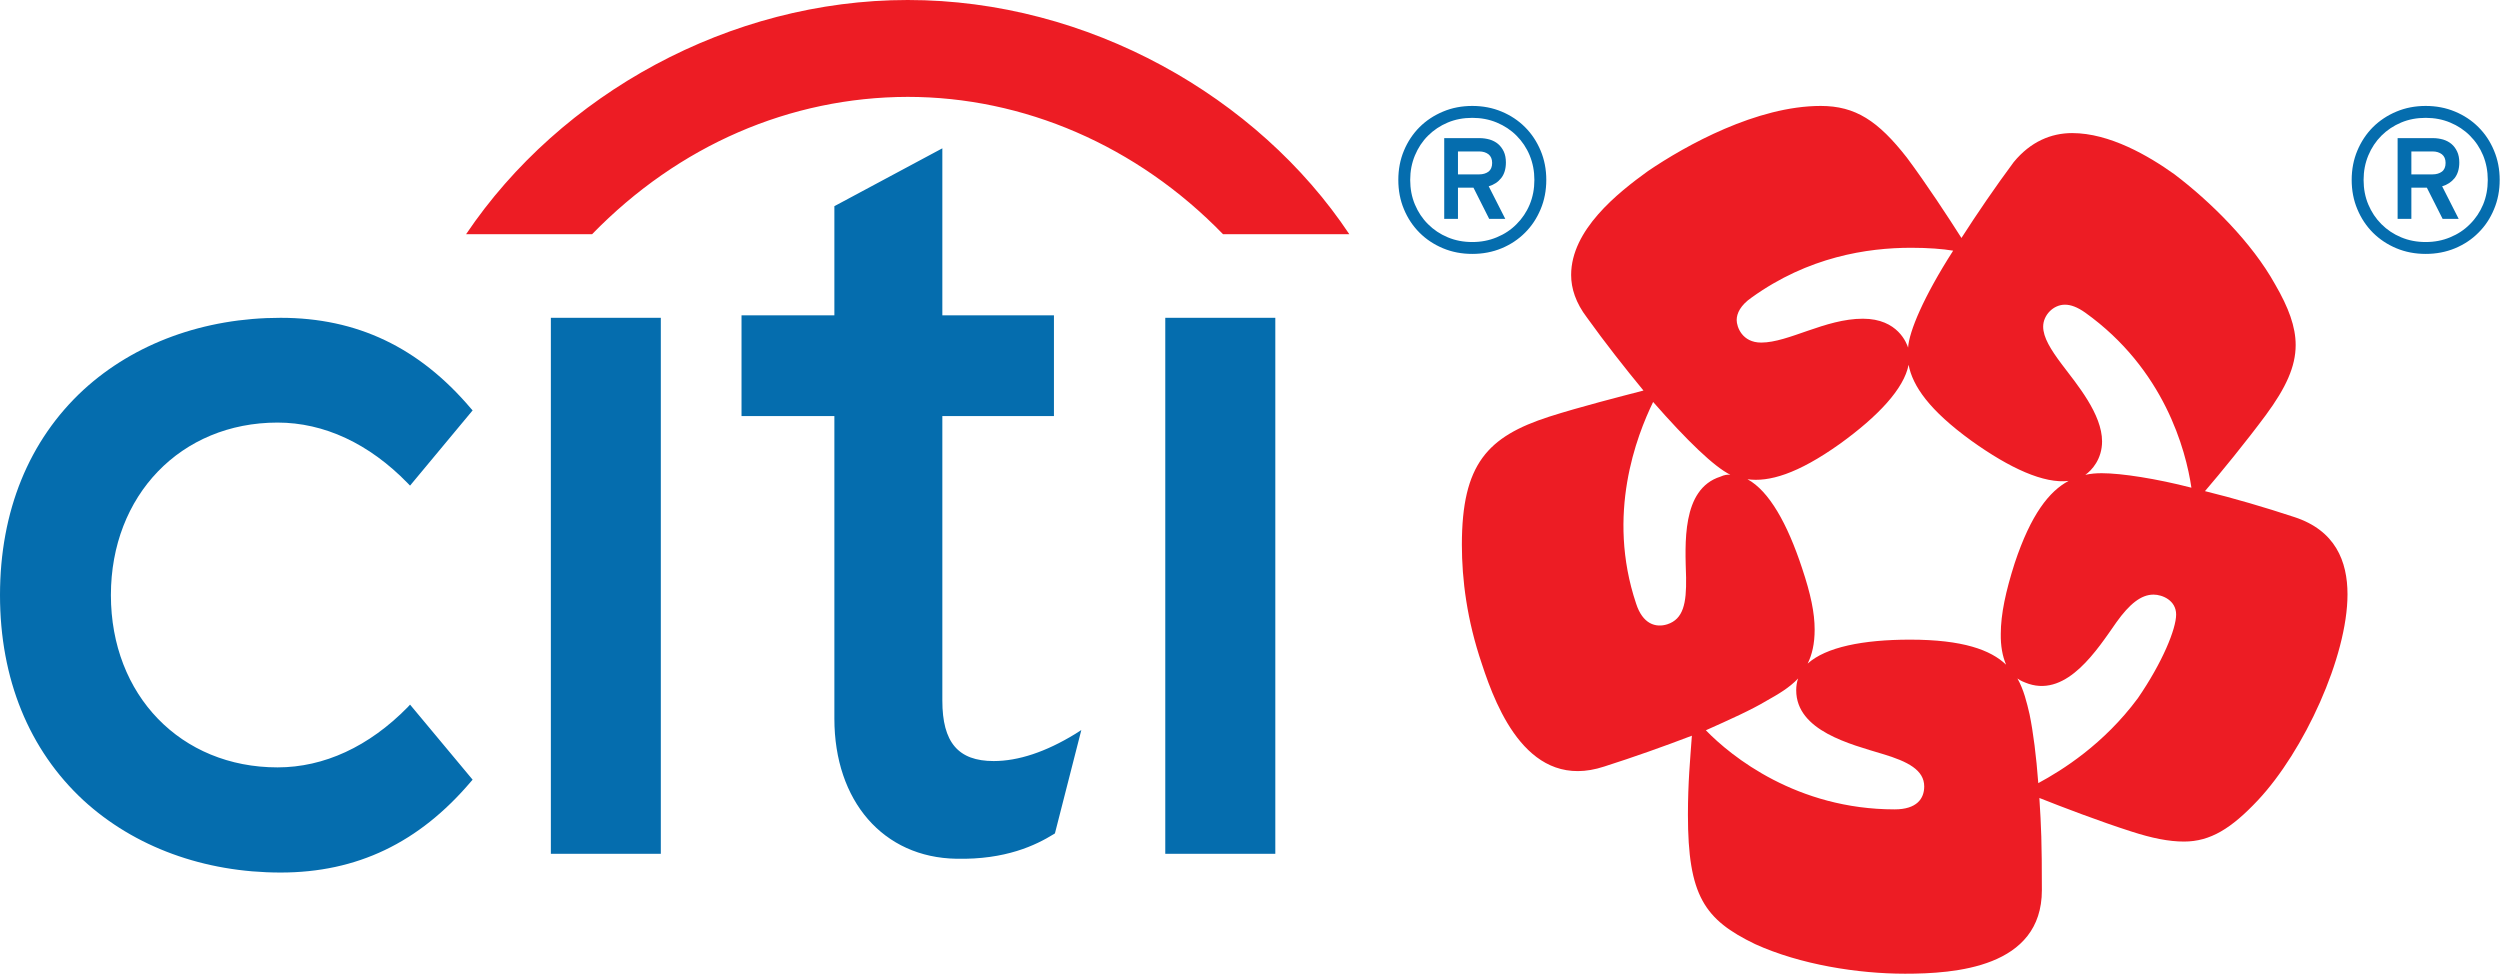 <svg viewBox="0 0 64 25" version="1.1" xmlns="http://www.w3.org/2000/svg" xmlns:xlink="http://www.w3.org/1999/xlink">
  <g>
    <path d="M45.23,17.936 C44.835,18.174 44.269,18.427 43.67,18.695 C44.321,19.367 46.004,20.72 48.503,20.72 C49.071,20.72 49.26,20.444 49.26,20.133 C49.26,19.716 48.847,19.496 48.197,19.302 C47.376,19.052 45.983,18.711 45.983,17.67 C45.983,17.56 46,17.455 46.032,17.369 C45.801,17.613 45.509,17.779 45.23,17.936 Z M52.862,7.8 C52.564,7.8 52.305,8.068 52.305,8.362 C52.305,8.636 52.498,8.949 52.783,9.327 C53.174,9.845 53.813,10.601 53.813,11.301 C53.813,11.754 53.547,12.043 53.384,12.156 C53.524,12.125 53.661,12.114 53.804,12.114 C54.311,12.114 55.21,12.255 56.1,12.485 C55.958,11.516 55.403,9.448 53.38,8.002 C53.181,7.862 53.015,7.8 52.862,7.8 Z M51.957,18.287 C52.05,18.742 52.129,19.357 52.18,20.048 C52.791,19.719 53.855,19.054 54.728,17.876 C55.359,16.959 55.709,16.099 55.709,15.732 C55.709,15.371 55.359,15.222 55.13,15.222 C54.809,15.222 54.513,15.466 54.183,15.926 C53.692,16.626 52.93,17.832 51.933,17.506 C51.822,17.466 51.717,17.426 51.646,17.368 C51.809,17.657 51.885,17.979 51.957,18.287 Z M51.576,14.417 C51.993,13.163 52.463,12.573 52.957,12.311 C52.328,12.387 51.456,11.991 50.47,11.285 C49.386,10.5 48.963,9.879 48.86,9.339 C48.742,9.95 48.082,10.654 47.106,11.359 C46.009,12.141 45.282,12.343 44.736,12.269 C45.287,12.568 45.757,13.403 46.133,14.545 C46.356,15.211 46.455,15.692 46.455,16.117 C46.455,16.484 46.388,16.762 46.276,16.988 C46.744,16.566 47.69,16.375 48.9,16.375 C50.247,16.375 50.962,16.638 51.356,17.016 C51.263,16.799 51.215,16.535 51.22,16.228 C51.22,15.719 51.348,15.132 51.576,14.417 Z M48.769,24.927 C47.563,24.927 46.089,24.695 44.933,24.17 C43.632,23.542 43.211,22.933 43.211,20.857 C43.211,20.027 43.269,19.439 43.312,18.834 C42.597,19.107 41.824,19.382 41.066,19.624 C39.152,20.252 38.324,18.186 37.935,16.994 C37.553,15.869 37.424,14.837 37.424,13.947 C37.424,11.878 38.079,11.178 39.659,10.667 C40.462,10.411 41.486,10.151 42.073,9.998 C41.598,9.422 41.091,8.777 40.628,8.132 C40.34,7.755 40.221,7.385 40.221,7.039 C40.221,5.887 41.405,4.944 42.19,4.378 C43.164,3.717 44.978,2.712 46.61,2.712 C47.499,2.712 48.079,3.093 48.815,4.034 C49.315,4.704 49.887,5.578 50.213,6.092 C50.618,5.461 51.08,4.785 51.551,4.15 C51.983,3.624 52.511,3.407 53.047,3.407 C54.007,3.407 55.005,3.989 55.666,4.462 C56.573,5.149 57.644,6.197 58.246,7.285 C58.59,7.878 58.769,8.365 58.769,8.833 C58.769,9.383 58.521,9.926 58.006,10.625 C57.51,11.295 56.842,12.114 56.447,12.573 C57.187,12.755 57.983,12.988 58.733,13.236 C59.784,13.578 60.096,14.365 60.096,15.215 C60.096,16.81 58.984,19.228 57.799,20.49 C57.124,21.207 56.586,21.544 55.911,21.544 C55.521,21.544 55.093,21.458 54.564,21.287 C53.757,21.029 52.767,20.651 52.208,20.428 C52.255,21.177 52.272,21.543 52.272,22.788 C52.272,24.777 50.032,24.927 48.769,24.927 Z M48.925,6.343 C47.799,6.343 46.291,6.575 44.843,7.616 C44.556,7.814 44.459,8.023 44.459,8.193 C44.459,8.368 44.599,8.77 45.086,8.77 C45.787,8.77 46.724,8.159 47.69,8.159 C48.594,8.159 48.815,8.802 48.847,8.899 C48.874,8.484 49.242,7.601 50.001,6.417 C49.733,6.372 49.359,6.343 48.925,6.343 Z M42.32,10.29 C41.896,11.165 41.118,13.165 41.884,15.451 C42.053,15.977 42.386,16.076 42.683,15.982 C43.092,15.849 43.175,15.449 43.164,14.787 C43.141,13.938 43.038,12.519 44.044,12.202 C44.144,12.156 44.22,12.146 44.297,12.154 C43.882,11.949 43.192,11.285 42.32,10.29 Z M34.542,5.995 L31.309,5.995 C29.099,3.718 26.195,2.48 23.237,2.48 C20.228,2.487 17.375,3.718 15.158,5.995 L11.932,5.995 C14.352,2.405 18.68,8.0079828e-07 23.237,8.0079828e-07 C27.862,-0.002 32.199,2.476 34.542,5.995 Z" fill="#ED1C24"></path>
    <path d="M10.497,18.038 L12.099,19.96 L12.055,20.01 C10.725,21.577 9.136,22.337 7.184,22.337 C5.224,22.337 3.438,21.682 2.137,20.489 C0.744,19.199 -1.15463195e-14,17.381 -1.15463195e-14,15.235 C-1.15463195e-14,13.083 0.744,11.267 2.137,9.98 C3.438,8.788 5.224,8.136 7.184,8.136 C9.136,8.136 10.725,8.889 12.055,10.457 L12.099,10.506 L10.497,12.432 L10.438,12.371 C9.447,11.352 8.295,10.818 7.105,10.818 C4.631,10.818 2.839,12.68 2.839,15.235 C2.839,17.8 4.631,19.645 7.105,19.645 C8.295,19.645 9.447,19.113 10.438,18.103 L10.497,18.038 Z M14.102,21.857 L14.102,8.136 L16.917,8.136 L16.917,21.857 L14.102,21.857 Z M27.522,18.791 L27.682,18.689 L27.006,21.335 L26.976,21.354 C26.517,21.637 25.747,22.011 24.485,21.984 C22.612,21.954 21.36,20.509 21.36,18.396 L21.36,10.652 L18.983,10.652 L18.983,8.072 L21.36,8.072 L21.36,5.278 L24.124,3.797 L24.124,8.072 L26.981,8.072 L26.981,10.652 L24.124,10.652 L24.124,17.936 C24.124,19.003 24.527,19.483 25.439,19.483 C26.068,19.483 26.77,19.25 27.522,18.791 Z M29.831,21.857 L29.831,8.136 L32.648,8.136 L32.648,21.857 L29.831,21.857 Z M62.607,4.171 C62.607,4.073 62.575,3.999 62.513,3.95 C62.45,3.902 62.371,3.877 62.276,3.877 L61.731,3.877 L61.731,4.464 L62.276,4.464 C62.371,4.464 62.45,4.44 62.513,4.394 C62.575,4.347 62.607,4.272 62.607,4.171 Z M62.958,4.16 C62.958,4.324 62.917,4.457 62.839,4.559 C62.757,4.66 62.651,4.731 62.519,4.769 L62.942,5.603 L62.531,5.603 L62.128,4.805 L61.731,4.805 L61.731,5.603 L61.379,5.603 L61.379,3.536 L62.283,3.536 C62.375,3.536 62.46,3.549 62.543,3.572 C62.624,3.597 62.696,3.634 62.757,3.685 C62.818,3.736 62.866,3.801 62.903,3.88 C62.94,3.958 62.958,4.052 62.958,4.16 Z M63.687,4.606 C63.687,4.382 63.647,4.174 63.568,3.979 C63.487,3.785 63.375,3.617 63.23,3.473 C63.088,3.33 62.919,3.218 62.724,3.137 C62.531,3.056 62.322,3.017 62.098,3.017 C61.87,3.017 61.661,3.056 61.469,3.137 C61.276,3.218 61.109,3.33 60.965,3.473 C60.821,3.617 60.71,3.785 60.629,3.979 C60.548,4.174 60.508,4.382 60.508,4.606 C60.508,4.834 60.548,5.044 60.629,5.236 C60.71,5.428 60.821,5.596 60.965,5.739 C61.109,5.883 61.276,5.995 61.469,6.075 C61.661,6.156 61.87,6.196 62.098,6.196 C62.322,6.196 62.531,6.156 62.724,6.075 C62.919,5.995 63.088,5.883 63.23,5.739 C63.375,5.596 63.487,5.428 63.568,5.236 C63.647,5.044 63.687,4.834 63.687,4.606 Z M63.992,4.606 C63.992,4.875 63.944,5.126 63.847,5.356 C63.751,5.588 63.619,5.788 63.448,5.957 C63.28,6.127 63.079,6.26 62.849,6.356 C62.617,6.452 62.367,6.5 62.098,6.5 C61.828,6.5 61.578,6.452 61.348,6.356 C61.118,6.26 60.918,6.127 60.747,5.957 C60.578,5.788 60.445,5.588 60.348,5.356 C60.251,5.126 60.203,4.875 60.203,4.606 C60.203,4.337 60.251,4.087 60.348,3.856 C60.445,3.625 60.578,3.425 60.747,3.255 C60.918,3.086 61.118,2.953 61.348,2.857 C61.578,2.76 61.828,2.712 62.098,2.712 C62.367,2.712 62.617,2.76 62.849,2.857 C63.079,2.953 63.28,3.086 63.448,3.255 C63.619,3.425 63.751,3.625 63.847,3.856 C63.944,4.087 63.992,4.337 63.992,4.606 Z M38.199,4.171 C38.199,4.073 38.167,3.999 38.106,3.95 C38.043,3.902 37.963,3.877 37.869,3.877 L37.324,3.877 L37.324,4.464 L37.869,4.464 C37.963,4.464 38.043,4.44 38.106,4.394 C38.167,4.347 38.199,4.272 38.199,4.171 Z M38.551,4.16 C38.551,4.324 38.51,4.457 38.431,4.559 C38.35,4.66 38.243,4.731 38.111,4.769 L38.535,5.603 L38.123,5.603 L37.721,4.805 L37.324,4.805 L37.324,5.603 L36.972,5.603 L36.972,3.536 L37.876,3.536 C37.967,3.536 38.053,3.549 38.136,3.572 C38.217,3.597 38.289,3.634 38.35,3.685 C38.41,3.736 38.459,3.801 38.497,3.88 C38.533,3.958 38.551,4.052 38.551,4.16 Z M39.28,4.606 C39.28,4.382 39.24,4.174 39.16,3.979 C39.08,3.785 38.967,3.617 38.823,3.473 C38.681,3.33 38.512,3.218 38.317,3.137 C38.123,3.056 37.915,3.017 37.691,3.017 C37.463,3.017 37.254,3.056 37.062,3.137 C36.869,3.218 36.702,3.33 36.558,3.473 C36.413,3.617 36.303,3.785 36.222,3.979 C36.141,4.174 36.101,4.382 36.101,4.606 C36.101,4.834 36.141,5.044 36.222,5.236 C36.303,5.428 36.413,5.596 36.558,5.739 C36.702,5.883 36.869,5.995 37.062,6.075 C37.254,6.156 37.463,6.196 37.691,6.196 C37.915,6.196 38.123,6.156 38.317,6.075 C38.512,5.995 38.681,5.883 38.823,5.739 C38.967,5.596 39.08,5.428 39.16,5.236 C39.24,5.044 39.28,4.834 39.28,4.606 Z M39.585,4.606 C39.585,4.875 39.537,5.126 39.44,5.356 C39.343,5.588 39.211,5.788 39.041,5.957 C38.872,6.127 38.672,6.26 38.442,6.356 C38.21,6.452 37.961,6.5 37.691,6.5 C37.42,6.5 37.171,6.452 36.941,6.356 C36.711,6.26 36.51,6.127 36.34,5.957 C36.171,5.788 36.037,5.588 35.941,5.356 C35.844,5.126 35.797,4.875 35.797,4.606 C35.797,4.337 35.844,4.087 35.941,3.856 C36.037,3.625 36.171,3.425 36.34,3.255 C36.51,3.086 36.711,2.953 36.941,2.857 C37.171,2.76 37.42,2.712 37.691,2.712 C37.961,2.712 38.21,2.76 38.442,2.857 C38.672,2.953 38.872,3.086 39.041,3.255 C39.211,3.425 39.343,3.625 39.44,3.856 C39.537,4.087 39.585,4.337 39.585,4.606 Z" fill="#056DAE"></path>
  </g>
</svg>
